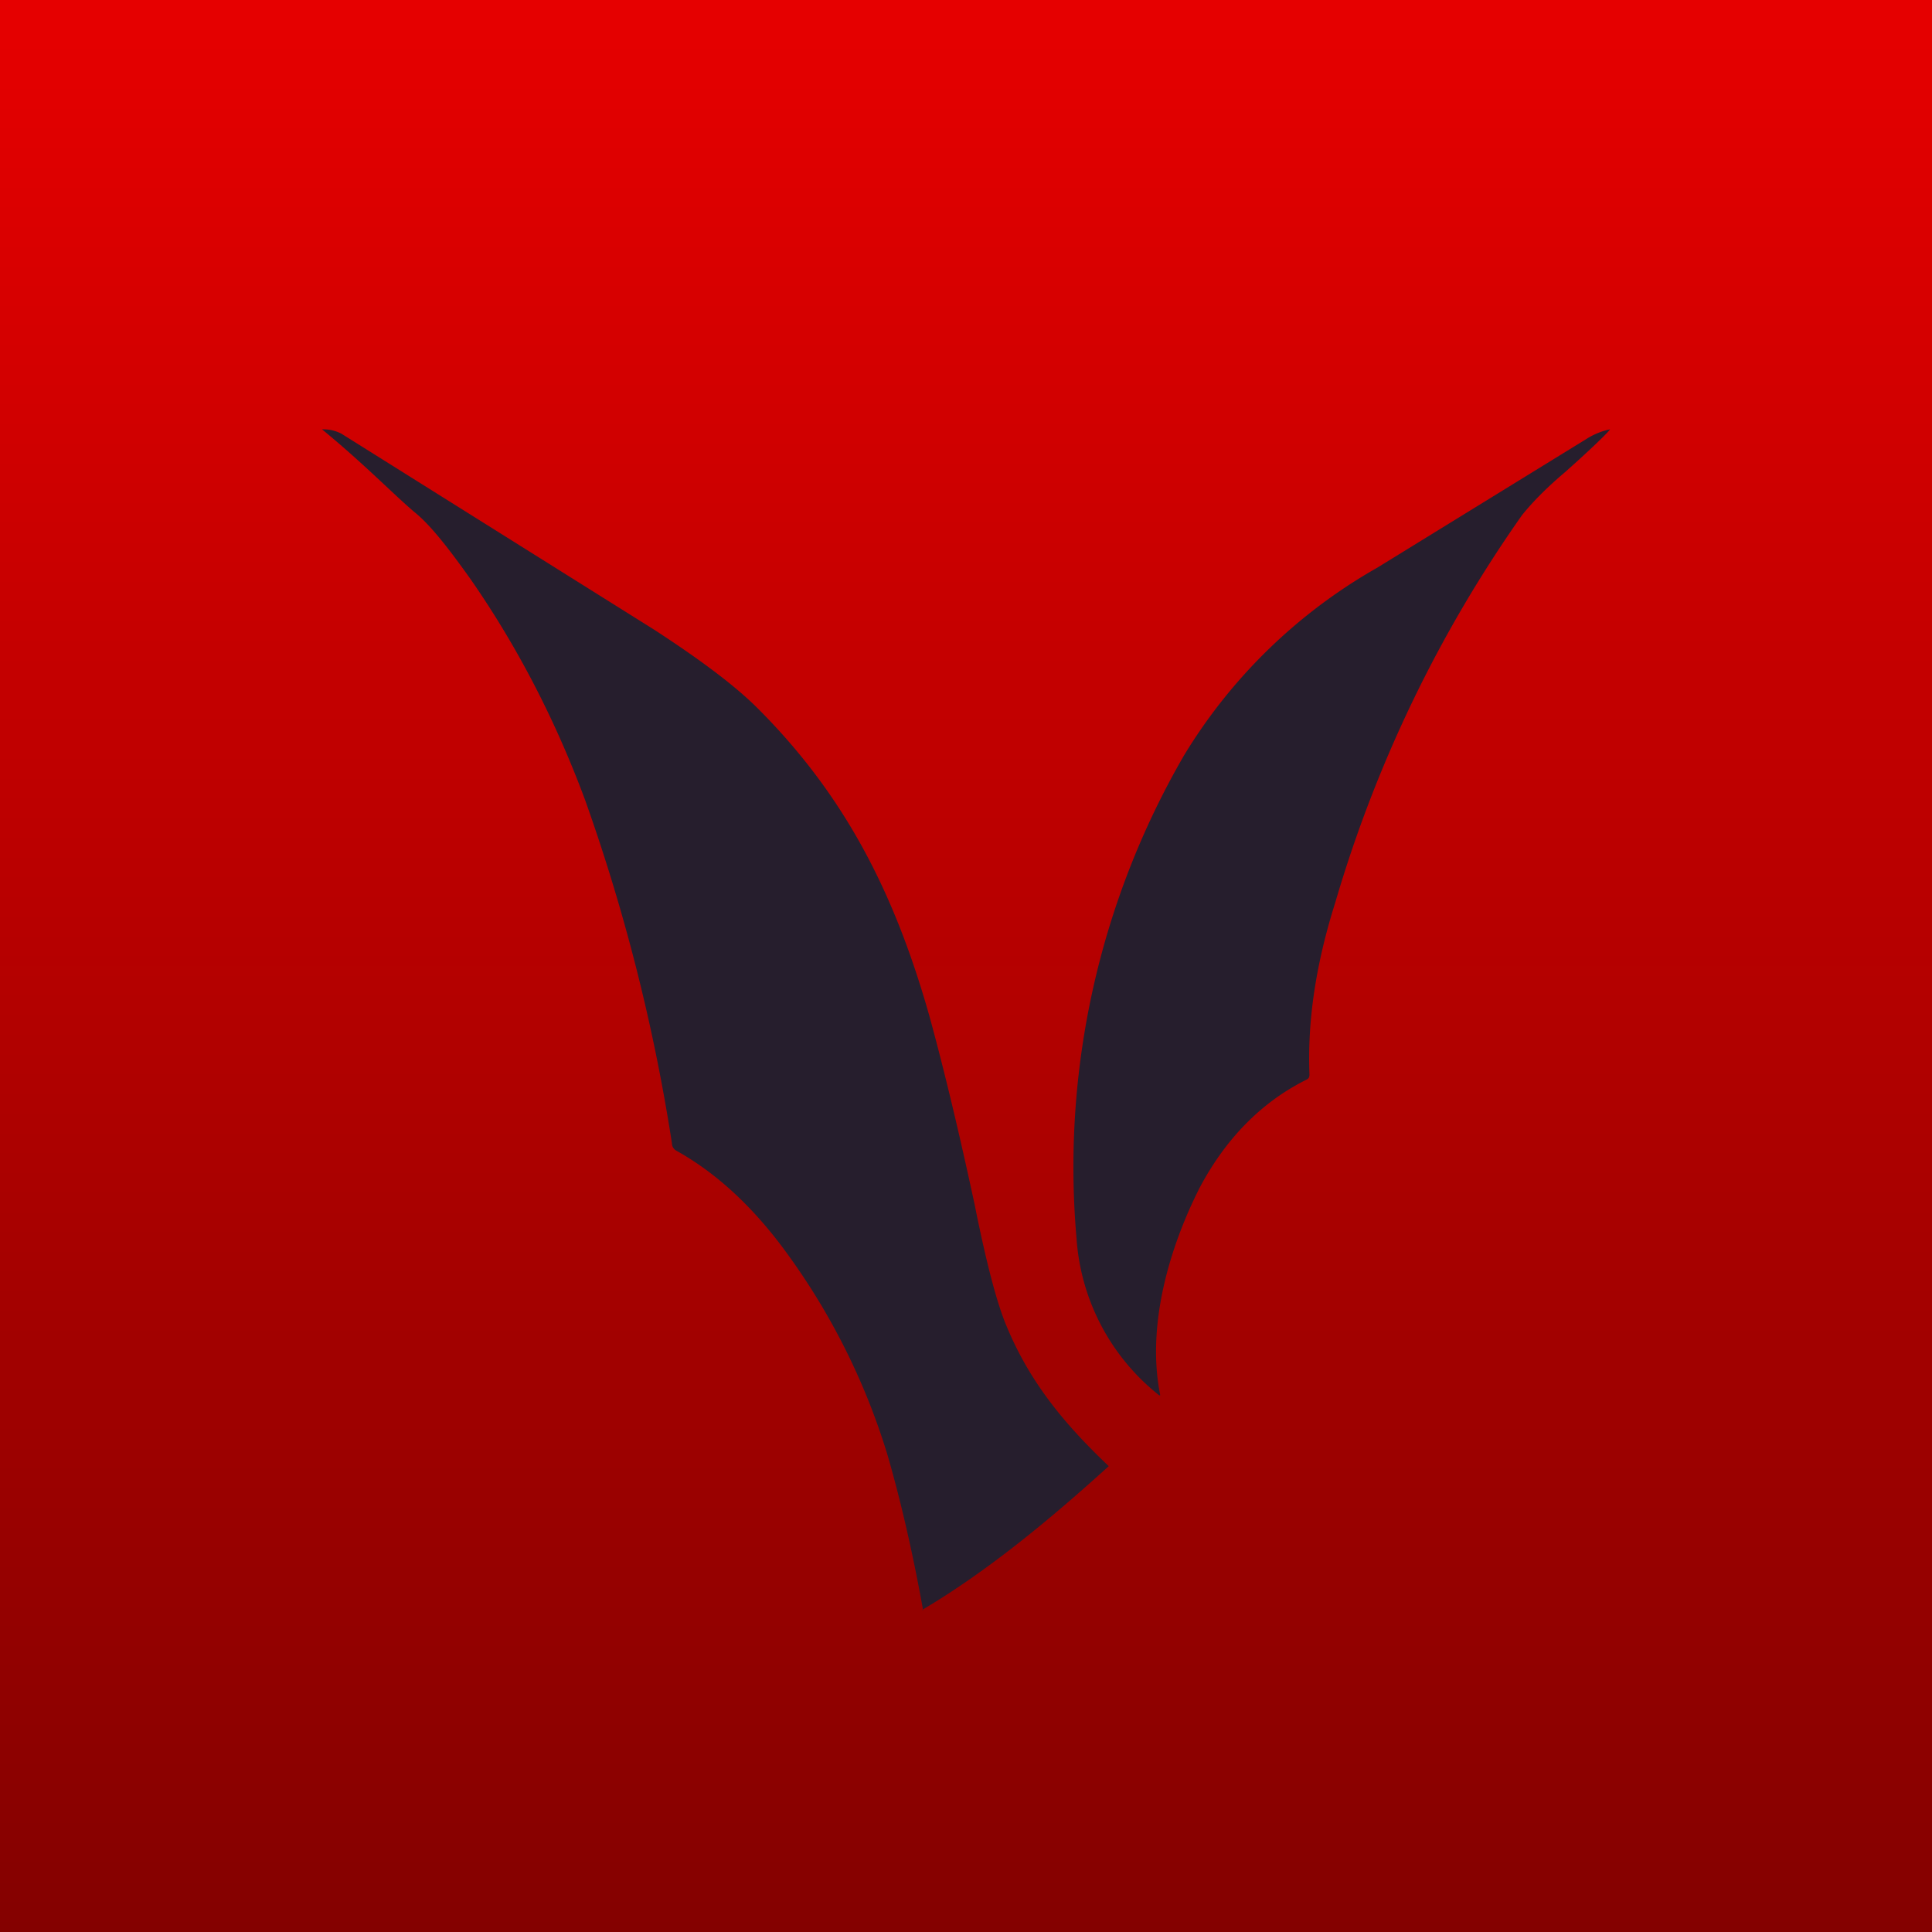 <!-- by TradingView --><svg width="18" height="18" viewBox="0 0 18 18" xmlns="http://www.w3.org/2000/svg"><path fill="url(#a)" d="M0 0h18v18H0z"/><path d="M8.6 15c-.09-.5-.2-.99-.33-1.44a6.3 6.3 0 0 0-.98-1.94c-.3-.4-.63-.7-.99-.9a.08.08 0 0 1-.04-.07 17.51 17.51 0 0 0-.81-3.2c-.26-.7-.61-1.4-1.07-2.06-.2-.28-.37-.5-.52-.62-.2-.17-.47-.45-.86-.77.04 0 .1 0 .18.04L6.1 5.87c.43.28.75.52.96.73.8.8 1.27 1.7 1.6 2.87.14.51.28 1.1.42 1.75.11.55.21.93.3 1.14.22.53.55.92.95 1.3-.54.49-1.13.98-1.74 1.34ZM10.8 13a2.04 2.04 0 0 1-.77-1.46 7.65 7.65 0 0 1 1-4.5 4.98 4.98 0 0 1 1.8-1.75l1.95-1.2A.66.66 0 0 1 15 4c-.01.02-.15.16-.42.4-.19.16-.32.3-.4.4a12.24 12.24 0 0 0-1.74 3.61c-.18.57-.26 1.1-.24 1.6 0 .03-.01.04-.03.05-.42.21-.75.55-.99 1-.29.57-.5 1.3-.37 1.94Z" fill="#261E2D"/><defs><linearGradient id="a" x1="9" y1="0" x2="9" y2="18" gradientUnits="userSpaceOnUse"><stop stop-color="#E60000"/><stop offset="1" stop-color="#840100"/></linearGradient></defs></svg>